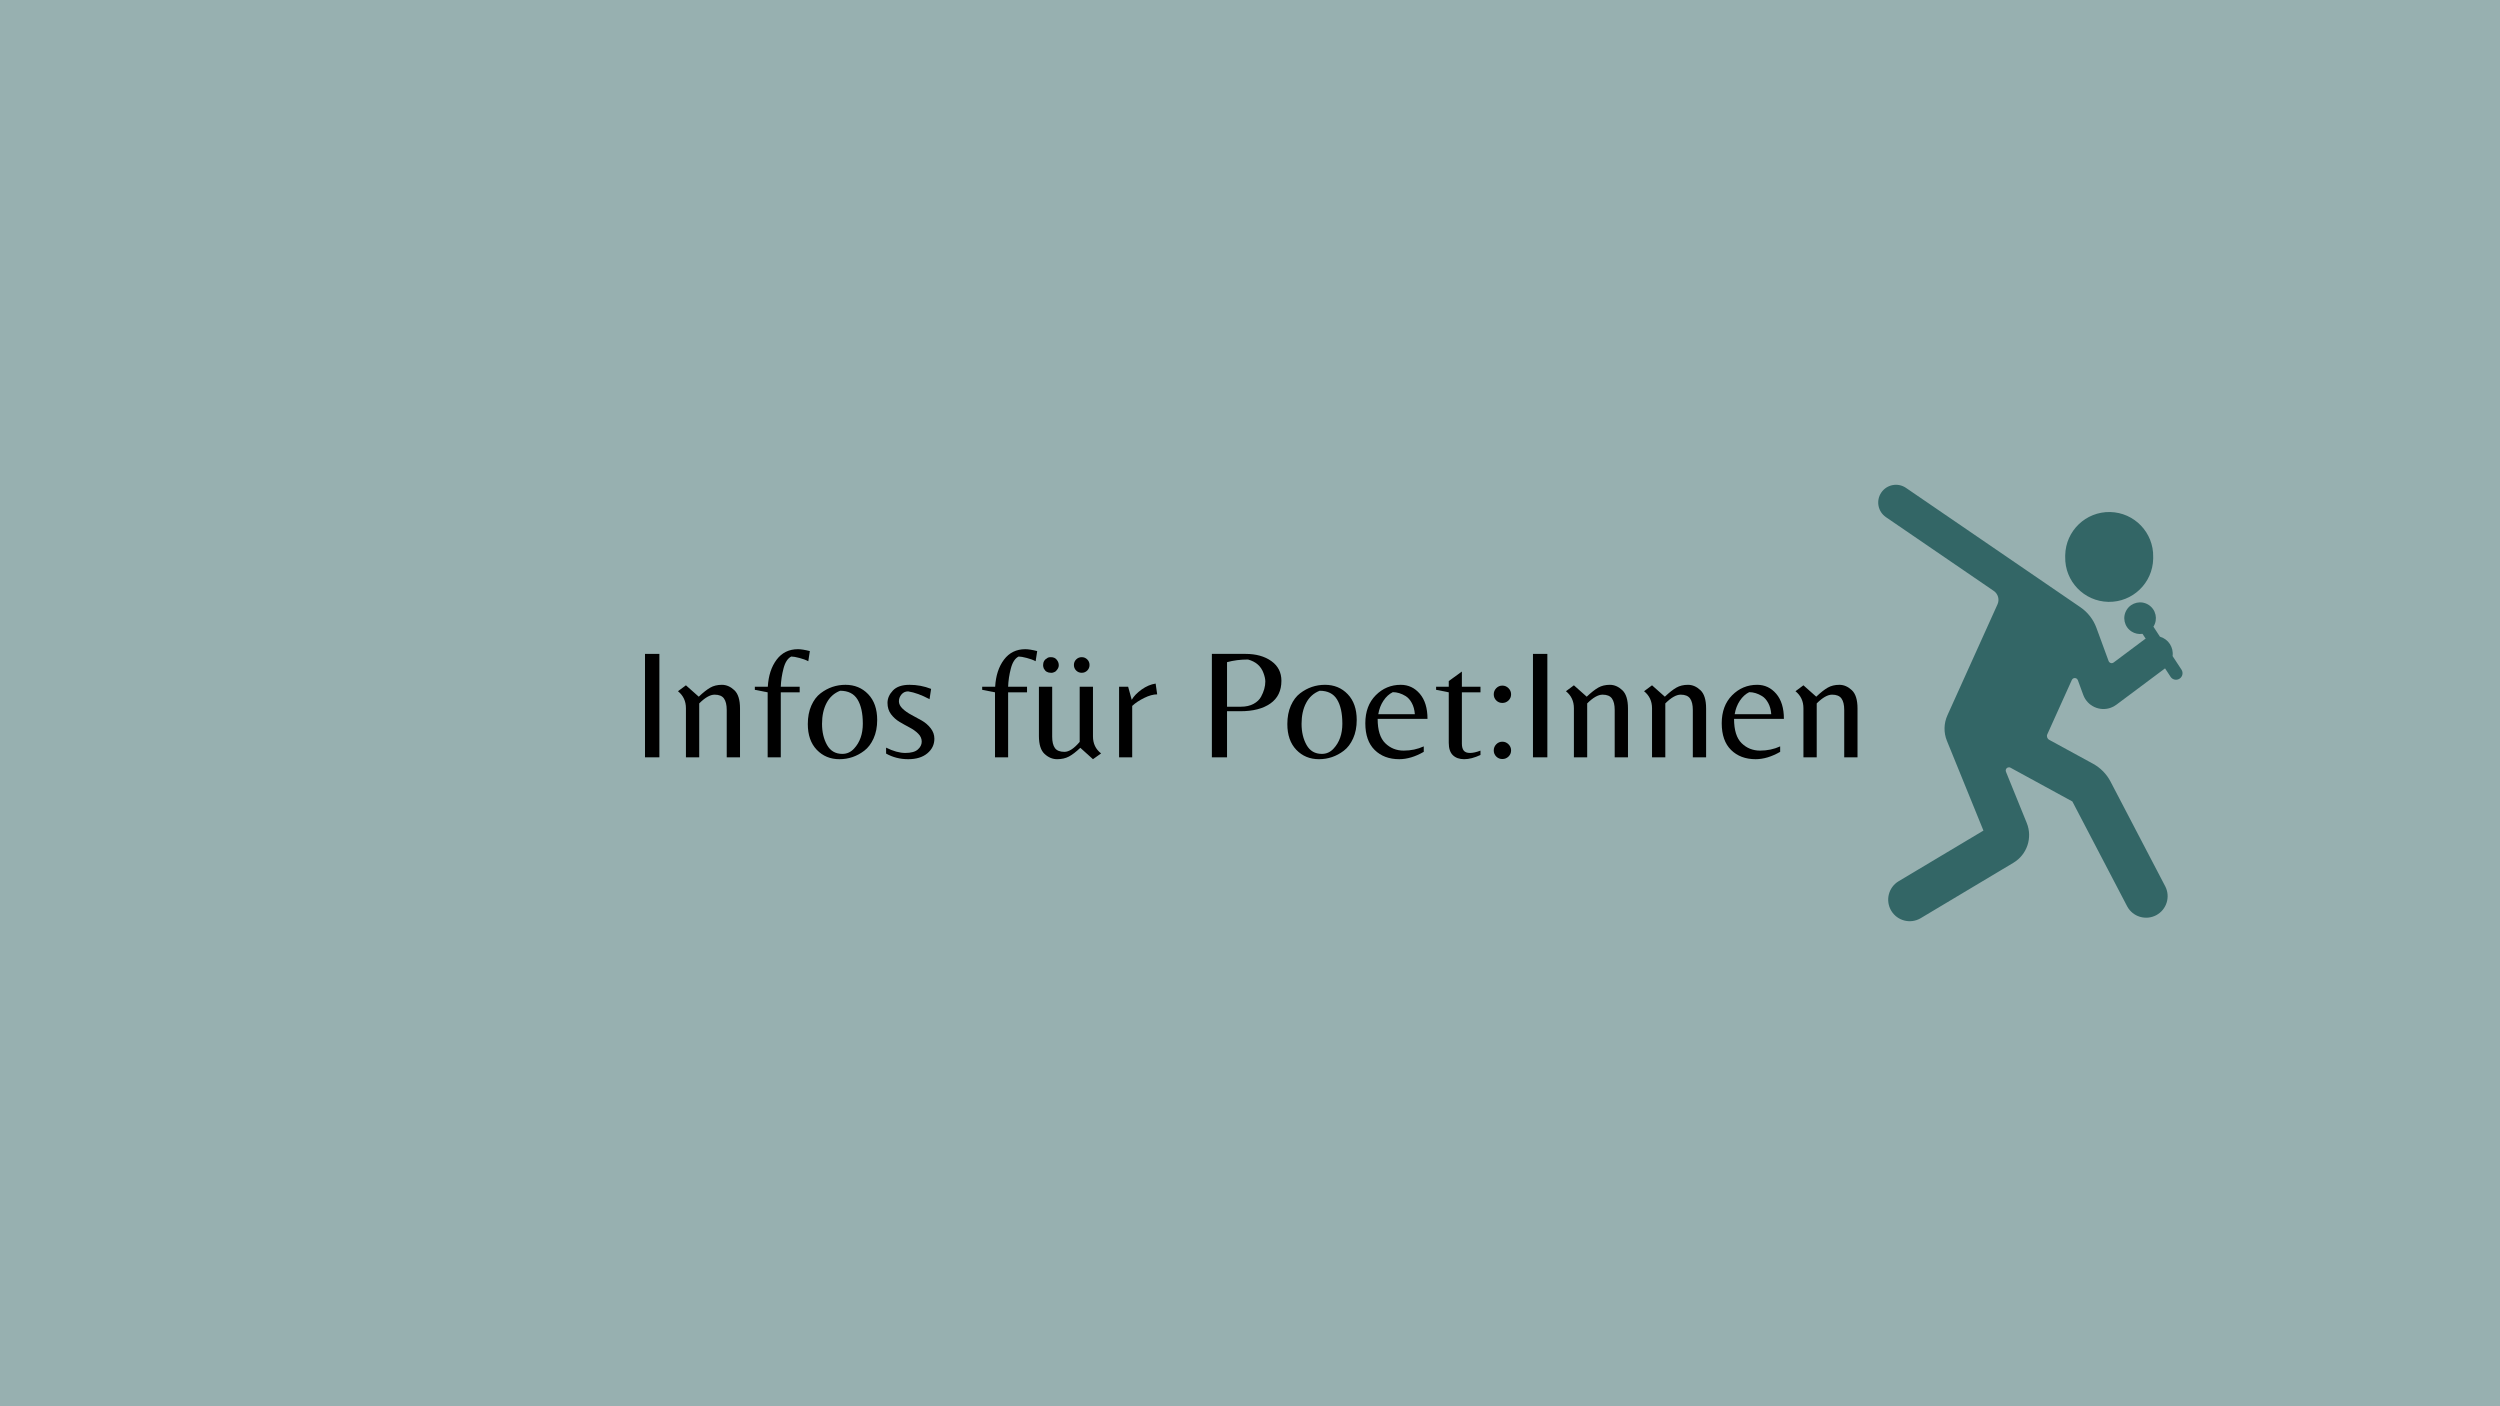 <svg xmlns="http://www.w3.org/2000/svg" xmlns:xlink="http://www.w3.org/1999/xlink" width="2560" zoomAndPan="magnify" viewBox="0 0 1920 1080" height="1440" preserveAspectRatio="xMidYMid meet" version="1.0"><defs><g/><clipPath id="c1d09b6349"><path d="M 1442.473 372.316 L 1676.23 372.316 L 1676.23 707.477 L 1442.473 707.477 Z M 1442.473 372.316 " clip-rule="nonzero"/></clipPath></defs><rect x="-192" width="2304" fill="#ffffff" y="-108" height="1296" fill-opacity="1"/><rect x="-192" width="2304" fill="#97b0b0" y="-108" height="1296" fill-opacity="1"/><path fill="#336666" d="M 1653.648 427.734 C 1654.035 409.074 1639.219 393.625 1620.566 393.238 C 1601.91 392.852 1586.469 407.676 1586.082 426.367 C 1586.082 426.812 1586.082 427.258 1586.082 427.734 C 1585.695 446.395 1600.512 461.844 1619.195 462.23 C 1637.852 462.586 1653.262 447.766 1653.648 429.105 C 1653.648 428.656 1653.648 428.18 1653.648 427.734 " fill-opacity="1" fill-rule="nonzero"/><g clip-path="url(#c1d09b6349)"><path fill="#336666" d="M 1625.297 541.281 L 1662.754 513.305 L 1667.098 519.941 C 1668.703 522.203 1671.828 522.707 1674.086 521.102 C 1676.199 519.582 1676.824 516.695 1675.484 514.465 L 1668.555 503.867 C 1669.445 497.172 1665.312 490.832 1658.824 488.957 L 1653.828 481.277 C 1657.426 475.625 1655.762 468.125 1650.109 464.523 C 1644.457 460.922 1636.957 462.586 1633.359 468.242 C 1629.758 473.898 1631.395 481.398 1637.078 485.027 C 1639.547 486.605 1642.523 487.23 1645.438 486.785 L 1647.875 490.477 C 1647.551 490.684 1647.223 490.891 1646.895 491.129 L 1623.215 508.84 C 1622.141 509.641 1620.594 509.434 1619.762 508.332 C 1619.613 508.152 1619.492 507.918 1619.406 507.68 L 1610.062 482.199 C 1607.711 475.742 1603.367 470.176 1597.688 466.309 L 1463.715 374.637 C 1457.469 370.441 1449.02 372.078 1444.797 378.328 C 1440.629 384.52 1442.207 392.883 1448.336 397.137 L 1531.223 453.836 C 1534.523 456.098 1535.746 460.414 1534.109 464.074 L 1495.609 549.375 C 1492.812 555.566 1492.664 562.648 1495.223 568.93 L 1523.277 637.891 L 1458.035 676.852 C 1450.238 681.613 1447.801 691.793 1452.559 699.59 C 1457.23 707.238 1467.199 709.77 1474.961 705.246 L 1546.277 662.625 C 1556.777 656.375 1561.152 643.367 1556.539 632.027 L 1540.562 592.68 C 1540.059 591.43 1540.652 589.973 1541.934 589.465 C 1542.617 589.199 1543.391 589.23 1544.047 589.586 L 1591.586 615.539 L 1633.684 696.105 C 1638 704.145 1648.027 707.148 1656.059 702.832 C 1663.941 698.578 1667.008 688.785 1662.961 680.809 L 1620.863 600.211 C 1617.828 594.406 1613.129 589.645 1607.387 586.52 L 1573.797 568.188 C 1572.277 567.352 1571.625 565.508 1572.34 563.93 L 1591.172 522.203 C 1591.734 520.953 1593.195 520.387 1594.445 520.922 C 1595.07 521.191 1595.543 521.727 1595.781 522.352 L 1599.949 533.719 C 1603.102 542.262 1612.594 546.668 1621.16 543.512 C 1622.648 542.977 1624.047 542.203 1625.324 541.25 L 1625.297 541.281 " fill-opacity="1" fill-rule="nonzero"/></g><g fill="#000000" fill-opacity="1"><g transform="translate(484.563, 581.625)"><g><path d="M 21.844 -79.438 L 21.844 0 L 10.797 0 L 10.797 -79.438 Z M 21.844 -79.438 "/></g></g></g><g fill="#000000" fill-opacity="1"><g transform="translate(517.203, 581.625)"><g><path d="M 19.438 -46.562 C 22.801 -49.758 25.742 -52.078 28.266 -53.516 C 30.785 -54.961 33.766 -55.688 37.203 -55.688 C 40.641 -55.688 43.816 -54.32 46.734 -51.594 C 49.66 -48.875 51.125 -44.195 51.125 -37.562 L 51.125 0 L 40.922 0 L 40.922 -36.359 C 40.922 -40.273 40.219 -43.211 38.812 -45.172 C 37.414 -47.141 35.016 -48.125 31.609 -48.125 C 28.211 -48.125 24.273 -45.883 19.797 -41.406 L 19.797 0 L 9.594 0 L 9.594 -37.688 C 9.594 -43.125 7.555 -47.484 3.484 -50.766 L 9.594 -55.312 Z M 19.438 -46.562 "/></g></g></g><g fill="#000000" fill-opacity="1"><g transform="translate(577.203, 581.625)"><g><path d="M 36.953 -54.234 L 36.953 -49.922 L 22.438 -49.922 L 22.438 0 L 12.359 0 L 12.359 -49.922 L 2.516 -51.844 L 2.516 -54.234 L 12.484 -54.234 C 12.961 -62.711 15.219 -69.633 19.25 -75 C 23.289 -80.363 28.754 -83.047 35.641 -83.047 C 37.879 -83.047 40.922 -82.562 44.766 -81.594 L 43.562 -73.797 C 41.801 -74.754 39.539 -75.594 36.781 -76.312 C 34.02 -77.039 31.922 -77.406 30.484 -77.406 C 27.766 -76.039 25.785 -73 24.547 -68.281 C 23.305 -63.562 22.602 -58.879 22.438 -54.234 Z M 36.953 -54.234 "/></g></g></g><g fill="#000000" fill-opacity="1"><g transform="translate(617.163, 581.625)"><g><path d="M 32.156 -55.688 C 39.195 -55.688 45.016 -53.285 49.609 -48.484 C 54.211 -43.68 56.516 -37.082 56.516 -28.688 C 56.516 -23.32 55.594 -18.598 53.75 -14.516 C 51.914 -10.441 49.52 -7.285 46.562 -5.047 C 40.883 -0.723 34.547 1.438 27.547 1.438 C 20.547 1.438 14.742 -0.957 10.141 -5.75 C 5.535 -10.551 3.234 -17.156 3.234 -25.562 C 3.234 -30.914 4.133 -35.633 5.938 -39.719 C 7.738 -43.801 10.117 -46.961 13.078 -49.203 C 18.754 -53.523 25.113 -55.688 32.156 -55.688 Z M 29.766 -2.641 C 33.285 -2.641 36.285 -4 38.766 -6.719 C 43.242 -11.52 45.484 -17.898 45.484 -25.859 C 45.484 -33.816 44.117 -40.016 41.391 -44.453 C 38.672 -48.898 34.234 -51.125 28.078 -51.125 C 23.516 -49.363 20.051 -46.258 17.688 -41.812 C 15.332 -37.375 14.156 -32.016 14.156 -25.734 C 14.156 -19.453 15.438 -14.031 18 -9.469 C 20.562 -4.914 24.484 -2.641 29.766 -2.641 Z M 29.766 -2.641 "/></g></g></g><g fill="#000000" fill-opacity="1"><g transform="translate(677.163, 581.625)"><g><path d="M 20.281 -50.641 C 18.195 -50.641 16.492 -49.859 15.172 -48.297 C 13.859 -46.734 13.203 -44.973 13.203 -43.016 C 13.203 -41.055 14.141 -39.176 16.016 -37.375 C 17.898 -35.582 20.18 -33.984 22.859 -32.578 C 25.535 -31.18 28.191 -29.723 30.828 -28.203 C 33.473 -26.68 35.734 -24.719 37.609 -22.312 C 39.492 -19.914 40.438 -17.238 40.438 -14.281 C 40.438 -9.801 38.633 -6.062 35.031 -3.062 C 31.438 -0.062 26.539 1.438 20.344 1.438 C 14.145 1.438 8.484 0 3.359 -2.875 L 3.359 -7.438 C 8.797 -4.719 13.711 -3.359 18.109 -3.359 C 22.516 -3.359 25.719 -4.238 27.719 -6 C 29.719 -7.758 30.719 -9.781 30.719 -12.062 C 30.719 -14.344 29.816 -16.379 28.016 -18.172 C 26.211 -19.973 24.008 -21.551 21.406 -22.906 C 18.812 -24.27 16.234 -25.711 13.672 -27.234 C 11.117 -28.754 8.941 -30.711 7.141 -33.109 C 5.336 -35.516 4.438 -38.414 4.438 -41.812 C 4.438 -45.219 5.816 -48.379 8.578 -51.297 C 11.336 -54.223 15.598 -55.688 21.359 -55.688 C 27.117 -55.688 32.641 -54.645 37.922 -52.562 L 36.719 -44.641 C 30.801 -47.836 25.32 -49.836 20.281 -50.641 Z M 20.281 -50.641 "/></g></g></g><g fill="#000000" fill-opacity="1"><g transform="translate(721.803, 581.625)"><g/></g><g transform="translate(751.803, 581.625)"><g><path d="M 36.953 -54.234 L 36.953 -49.922 L 22.438 -49.922 L 22.438 0 L 12.359 0 L 12.359 -49.922 L 2.516 -51.844 L 2.516 -54.234 L 12.484 -54.234 C 12.961 -62.711 15.219 -69.633 19.25 -75 C 23.289 -80.363 28.754 -83.047 35.641 -83.047 C 37.879 -83.047 40.922 -82.562 44.766 -81.594 L 43.562 -73.797 C 41.801 -74.754 39.539 -75.594 36.781 -76.312 C 34.02 -77.039 31.922 -77.406 30.484 -77.406 C 27.766 -76.039 25.785 -73 24.547 -68.281 C 23.305 -63.562 22.602 -58.879 22.438 -54.234 Z M 36.953 -54.234 "/></g></g></g><g fill="#000000" fill-opacity="1"><g transform="translate(791.763, 581.625)"><g><path d="M 47.641 -16.078 C 47.641 -10.555 49.719 -6.195 53.875 -3 L 47.641 1.438 L 37.922 -7.312 C 34.641 -4.195 31.719 -1.957 29.156 -0.594 C 26.594 0.758 23.57 1.438 20.094 1.438 C 16.613 1.438 13.414 0.098 10.5 -2.578 C 7.582 -5.254 6.125 -9.875 6.125 -16.438 L 6.125 -54.234 L 16.312 -54.234 L 16.312 -15.844 C 16.312 -12 17.008 -9.098 18.406 -7.141 C 19.812 -5.18 22.254 -4.203 25.734 -4.203 C 29.211 -4.203 33.113 -6.758 37.438 -11.875 L 37.438 -54.234 L 47.641 -54.234 Z M 34.734 -66.656 C 33.578 -67.82 33 -69.242 33 -70.922 C 33 -72.598 33.578 -74.016 34.734 -75.172 C 35.898 -76.336 37.32 -76.922 39 -76.922 C 40.676 -76.922 42.094 -76.336 43.25 -75.172 C 44.414 -74.016 45 -72.598 45 -70.922 C 45 -69.242 44.414 -67.82 43.25 -66.656 C 42.094 -65.5 40.676 -64.922 39 -64.922 C 37.32 -64.922 35.898 -65.5 34.734 -66.656 Z M 15.359 -64.922 C 12.879 -64.922 11.117 -65.922 10.078 -67.922 C 10.078 -68.004 10 -68.125 9.844 -68.281 C 9.52 -69.238 9.359 -69.957 9.359 -70.438 L 9.359 -70.922 C 9.359 -73.316 10.359 -75.035 12.359 -76.078 C 12.922 -76.641 13.922 -76.922 15.359 -76.922 C 17.441 -76.922 19.004 -76.16 20.047 -74.641 C 20.922 -73.441 21.359 -72.203 21.359 -70.922 L 21.359 -70.438 C 21.359 -69.082 20.598 -67.645 19.078 -66.125 C 18.754 -65.957 18.516 -65.797 18.359 -65.641 L 17.516 -65.281 L 16.312 -64.922 Z M 15.359 -64.922 "/></g></g></g><g fill="#000000" fill-opacity="1"><g transform="translate(851.763, 581.625)"><g><path d="M 17.766 0 L 7.688 0 L 7.688 -54.234 L 14.641 -54.234 L 17.406 -44.156 C 19 -46.957 21.535 -49.598 25.016 -52.078 C 28.492 -54.555 32.078 -56.078 35.766 -56.641 L 36.953 -48.359 C 33.992 -48.359 30.656 -47.438 26.938 -45.594 C 23.219 -43.758 20.16 -41.723 17.766 -39.484 Z M 17.766 0 "/></g></g></g><g fill="#000000" fill-opacity="1"><g transform="translate(889.923, 581.625)"><g/></g><g transform="translate(919.923, 581.625)"><g><path d="M 64.203 -58.797 C 64.203 -51.117 61.379 -45.301 55.734 -41.344 C 50.098 -37.383 42.441 -35.406 32.766 -35.406 L 22.438 -35.406 L 22.438 0 L 10.797 0 L 10.797 -79.438 L 36.594 -79.438 C 44.676 -79.438 51.297 -77.598 56.453 -73.922 C 61.617 -70.242 64.203 -65.203 64.203 -58.797 Z M 22.438 -38.875 L 33.125 -38.875 C 36.883 -38.875 40.102 -39.594 42.781 -41.031 C 45.457 -42.477 47.395 -44.32 48.594 -46.562 C 50.758 -50.562 51.844 -54.441 51.844 -58.203 C 51.844 -60.035 51.363 -62.234 50.406 -64.797 C 48.477 -70.078 44.516 -73.52 38.516 -75.125 C 32.754 -75.125 27.395 -74.441 22.438 -73.078 Z M 22.438 -38.875 "/></g></g></g><g fill="#000000" fill-opacity="1"><g transform="translate(985.443, 581.625)"><g><path d="M 32.156 -55.688 C 39.195 -55.688 45.016 -53.285 49.609 -48.484 C 54.211 -43.68 56.516 -37.082 56.516 -28.688 C 56.516 -23.32 55.594 -18.598 53.75 -14.516 C 51.914 -10.441 49.52 -7.285 46.562 -5.047 C 40.883 -0.723 34.547 1.438 27.547 1.438 C 20.547 1.438 14.742 -0.957 10.141 -5.75 C 5.535 -10.551 3.234 -17.156 3.234 -25.562 C 3.234 -30.914 4.133 -35.633 5.938 -39.719 C 7.738 -43.801 10.117 -46.961 13.078 -49.203 C 18.754 -53.523 25.113 -55.688 32.156 -55.688 Z M 29.766 -2.641 C 33.285 -2.641 36.285 -4 38.766 -6.719 C 43.242 -11.52 45.484 -17.898 45.484 -25.859 C 45.484 -33.816 44.117 -40.016 41.391 -44.453 C 38.672 -48.898 34.234 -51.125 28.078 -51.125 C 23.516 -49.363 20.051 -46.258 17.688 -41.812 C 15.332 -37.375 14.156 -32.016 14.156 -25.734 C 14.156 -19.453 15.438 -14.031 18 -9.469 C 20.562 -4.914 24.484 -2.641 29.766 -2.641 Z M 29.766 -2.641 "/></g></g></g><g fill="#000000" fill-opacity="1"><g transform="translate(1045.443, 581.625)"><g><path d="M 12.594 -29.516 C 12.594 -20.879 14.531 -14.66 18.406 -10.859 C 22.289 -7.055 27.016 -5.156 32.578 -5.156 C 38.141 -5.156 43.281 -6.238 48 -8.406 L 48 -4.203 C 41.438 -0.441 35.156 1.438 29.156 1.438 C 21.395 1.438 15.113 -0.922 10.312 -5.641 C 5.52 -10.359 3.125 -17.195 3.125 -26.156 C 3.125 -35.113 5.781 -42.273 11.094 -47.641 C 16.414 -53.004 22.836 -55.688 30.359 -55.688 C 36.203 -55.688 41.082 -53.383 45 -48.781 C 48.914 -44.176 50.875 -37.754 50.875 -29.516 Z M 24.234 -50.047 C 21.441 -48.68 19.047 -46.5 17.047 -43.5 C 15.047 -40.5 13.723 -37.039 13.078 -33.125 L 41.156 -33.125 C 40.914 -36.477 40.133 -39.352 38.812 -41.75 C 37.5 -44.156 35.922 -45.922 34.078 -47.047 C 30.797 -49.047 27.516 -50.047 24.234 -50.047 Z M 24.234 -50.047 "/></g></g></g><g fill="#000000" fill-opacity="1"><g transform="translate(1101.723, 581.625)"><g><path d="M 21 -10.562 C 21 -8.156 21.477 -6.352 22.438 -5.156 C 23.395 -3.957 24.992 -3.359 27.234 -3.359 C 29.473 -3.359 32.156 -3.957 35.281 -5.156 L 35.281 -1.797 C 30.633 0.359 26.473 1.438 22.797 1.438 C 19.117 1.438 16.219 0.414 14.094 -1.625 C 11.977 -3.664 10.922 -6.844 10.922 -11.156 L 10.922 -49.922 L 1.203 -51.844 L 1.203 -54.234 L 10.922 -54.234 L 10.922 -58.562 L 21 -65.875 L 21 -54.234 L 35.281 -54.234 L 35.281 -49.922 L 21 -49.922 Z M 21 -10.562 "/></g></g></g><g fill="#000000" fill-opacity="1"><g transform="translate(1141.203, 581.625)"><g><path d="M 7.922 -0.594 C 6.641 -1.875 6 -3.438 6 -5.281 C 6 -7.125 6.641 -8.703 7.922 -10.016 C 9.203 -11.336 10.758 -12 12.594 -12 C 14.438 -12 16.016 -11.336 17.328 -10.016 C 18.648 -8.703 19.312 -7.125 19.312 -5.281 C 19.312 -3.438 18.648 -1.875 17.328 -0.594 C 16.016 0.676 14.438 1.312 12.594 1.312 C 10.758 1.312 9.203 0.676 7.922 -0.594 Z M 7.922 -43.672 C 6.641 -44.953 6 -46.516 6 -48.359 C 6 -50.203 6.641 -51.781 7.922 -53.094 C 9.203 -54.414 10.758 -55.078 12.594 -55.078 C 14.438 -55.078 16.016 -54.414 17.328 -53.094 C 18.648 -51.781 19.312 -50.203 19.312 -48.359 C 19.312 -46.516 18.648 -44.953 17.328 -43.672 C 16.016 -42.398 14.438 -41.766 12.594 -41.766 C 10.758 -41.766 9.203 -42.398 7.922 -43.672 Z M 7.922 -43.672 "/></g></g></g><g fill="#000000" fill-opacity="1"><g transform="translate(1166.523, 581.625)"><g><path d="M 21.844 -79.438 L 21.844 0 L 10.797 0 L 10.797 -79.438 Z M 21.844 -79.438 "/></g></g></g><g fill="#000000" fill-opacity="1"><g transform="translate(1199.163, 581.625)"><g><path d="M 19.438 -46.562 C 22.801 -49.758 25.742 -52.078 28.266 -53.516 C 30.785 -54.961 33.766 -55.688 37.203 -55.688 C 40.641 -55.688 43.816 -54.32 46.734 -51.594 C 49.66 -48.875 51.125 -44.195 51.125 -37.562 L 51.125 0 L 40.922 0 L 40.922 -36.359 C 40.922 -40.273 40.219 -43.211 38.812 -45.172 C 37.414 -47.141 35.016 -48.125 31.609 -48.125 C 28.211 -48.125 24.273 -45.883 19.797 -41.406 L 19.797 0 L 9.594 0 L 9.594 -37.688 C 9.594 -43.125 7.555 -47.484 3.484 -50.766 L 9.594 -55.312 Z M 19.438 -46.562 "/></g></g></g><g fill="#000000" fill-opacity="1"><g transform="translate(1259.163, 581.625)"><g><path d="M 19.438 -46.562 C 22.801 -49.758 25.742 -52.078 28.266 -53.516 C 30.785 -54.961 33.766 -55.688 37.203 -55.688 C 40.641 -55.688 43.816 -54.32 46.734 -51.594 C 49.66 -48.875 51.125 -44.195 51.125 -37.562 L 51.125 0 L 40.922 0 L 40.922 -36.359 C 40.922 -40.273 40.219 -43.211 38.812 -45.172 C 37.414 -47.141 35.016 -48.125 31.609 -48.125 C 28.211 -48.125 24.273 -45.883 19.797 -41.406 L 19.797 0 L 9.594 0 L 9.594 -37.688 C 9.594 -43.125 7.555 -47.484 3.484 -50.766 L 9.594 -55.312 Z M 19.438 -46.562 "/></g></g><g transform="translate(1319.163, 581.625)"><g><path d="M 12.594 -29.516 C 12.594 -20.879 14.531 -14.66 18.406 -10.859 C 22.289 -7.055 27.016 -5.156 32.578 -5.156 C 38.141 -5.156 43.281 -6.238 48 -8.406 L 48 -4.203 C 41.438 -0.441 35.156 1.438 29.156 1.438 C 21.395 1.438 15.113 -0.922 10.312 -5.641 C 5.52 -10.359 3.125 -17.195 3.125 -26.156 C 3.125 -35.113 5.781 -42.273 11.094 -47.641 C 16.414 -53.004 22.836 -55.688 30.359 -55.688 C 36.203 -55.688 41.082 -53.383 45 -48.781 C 48.914 -44.176 50.875 -37.754 50.875 -29.516 Z M 24.234 -50.047 C 21.441 -48.68 19.047 -46.5 17.047 -43.5 C 15.047 -40.5 13.723 -37.039 13.078 -33.125 L 41.156 -33.125 C 40.914 -36.477 40.133 -39.352 38.812 -41.75 C 37.5 -44.156 35.922 -45.922 34.078 -47.047 C 30.797 -49.047 27.516 -50.047 24.234 -50.047 Z M 24.234 -50.047 "/></g></g></g><g fill="#000000" fill-opacity="1"><g transform="translate(1375.443, 581.625)"><g><path d="M 19.438 -46.562 C 22.801 -49.758 25.742 -52.078 28.266 -53.516 C 30.785 -54.961 33.766 -55.688 37.203 -55.688 C 40.641 -55.688 43.816 -54.32 46.734 -51.594 C 49.66 -48.875 51.125 -44.195 51.125 -37.562 L 51.125 0 L 40.922 0 L 40.922 -36.359 C 40.922 -40.273 40.219 -43.211 38.812 -45.172 C 37.414 -47.141 35.016 -48.125 31.609 -48.125 C 28.211 -48.125 24.273 -45.883 19.797 -41.406 L 19.797 0 L 9.594 0 L 9.594 -37.688 C 9.594 -43.125 7.555 -47.484 3.484 -50.766 L 9.594 -55.312 Z M 19.438 -46.562 "/></g></g></g></svg>